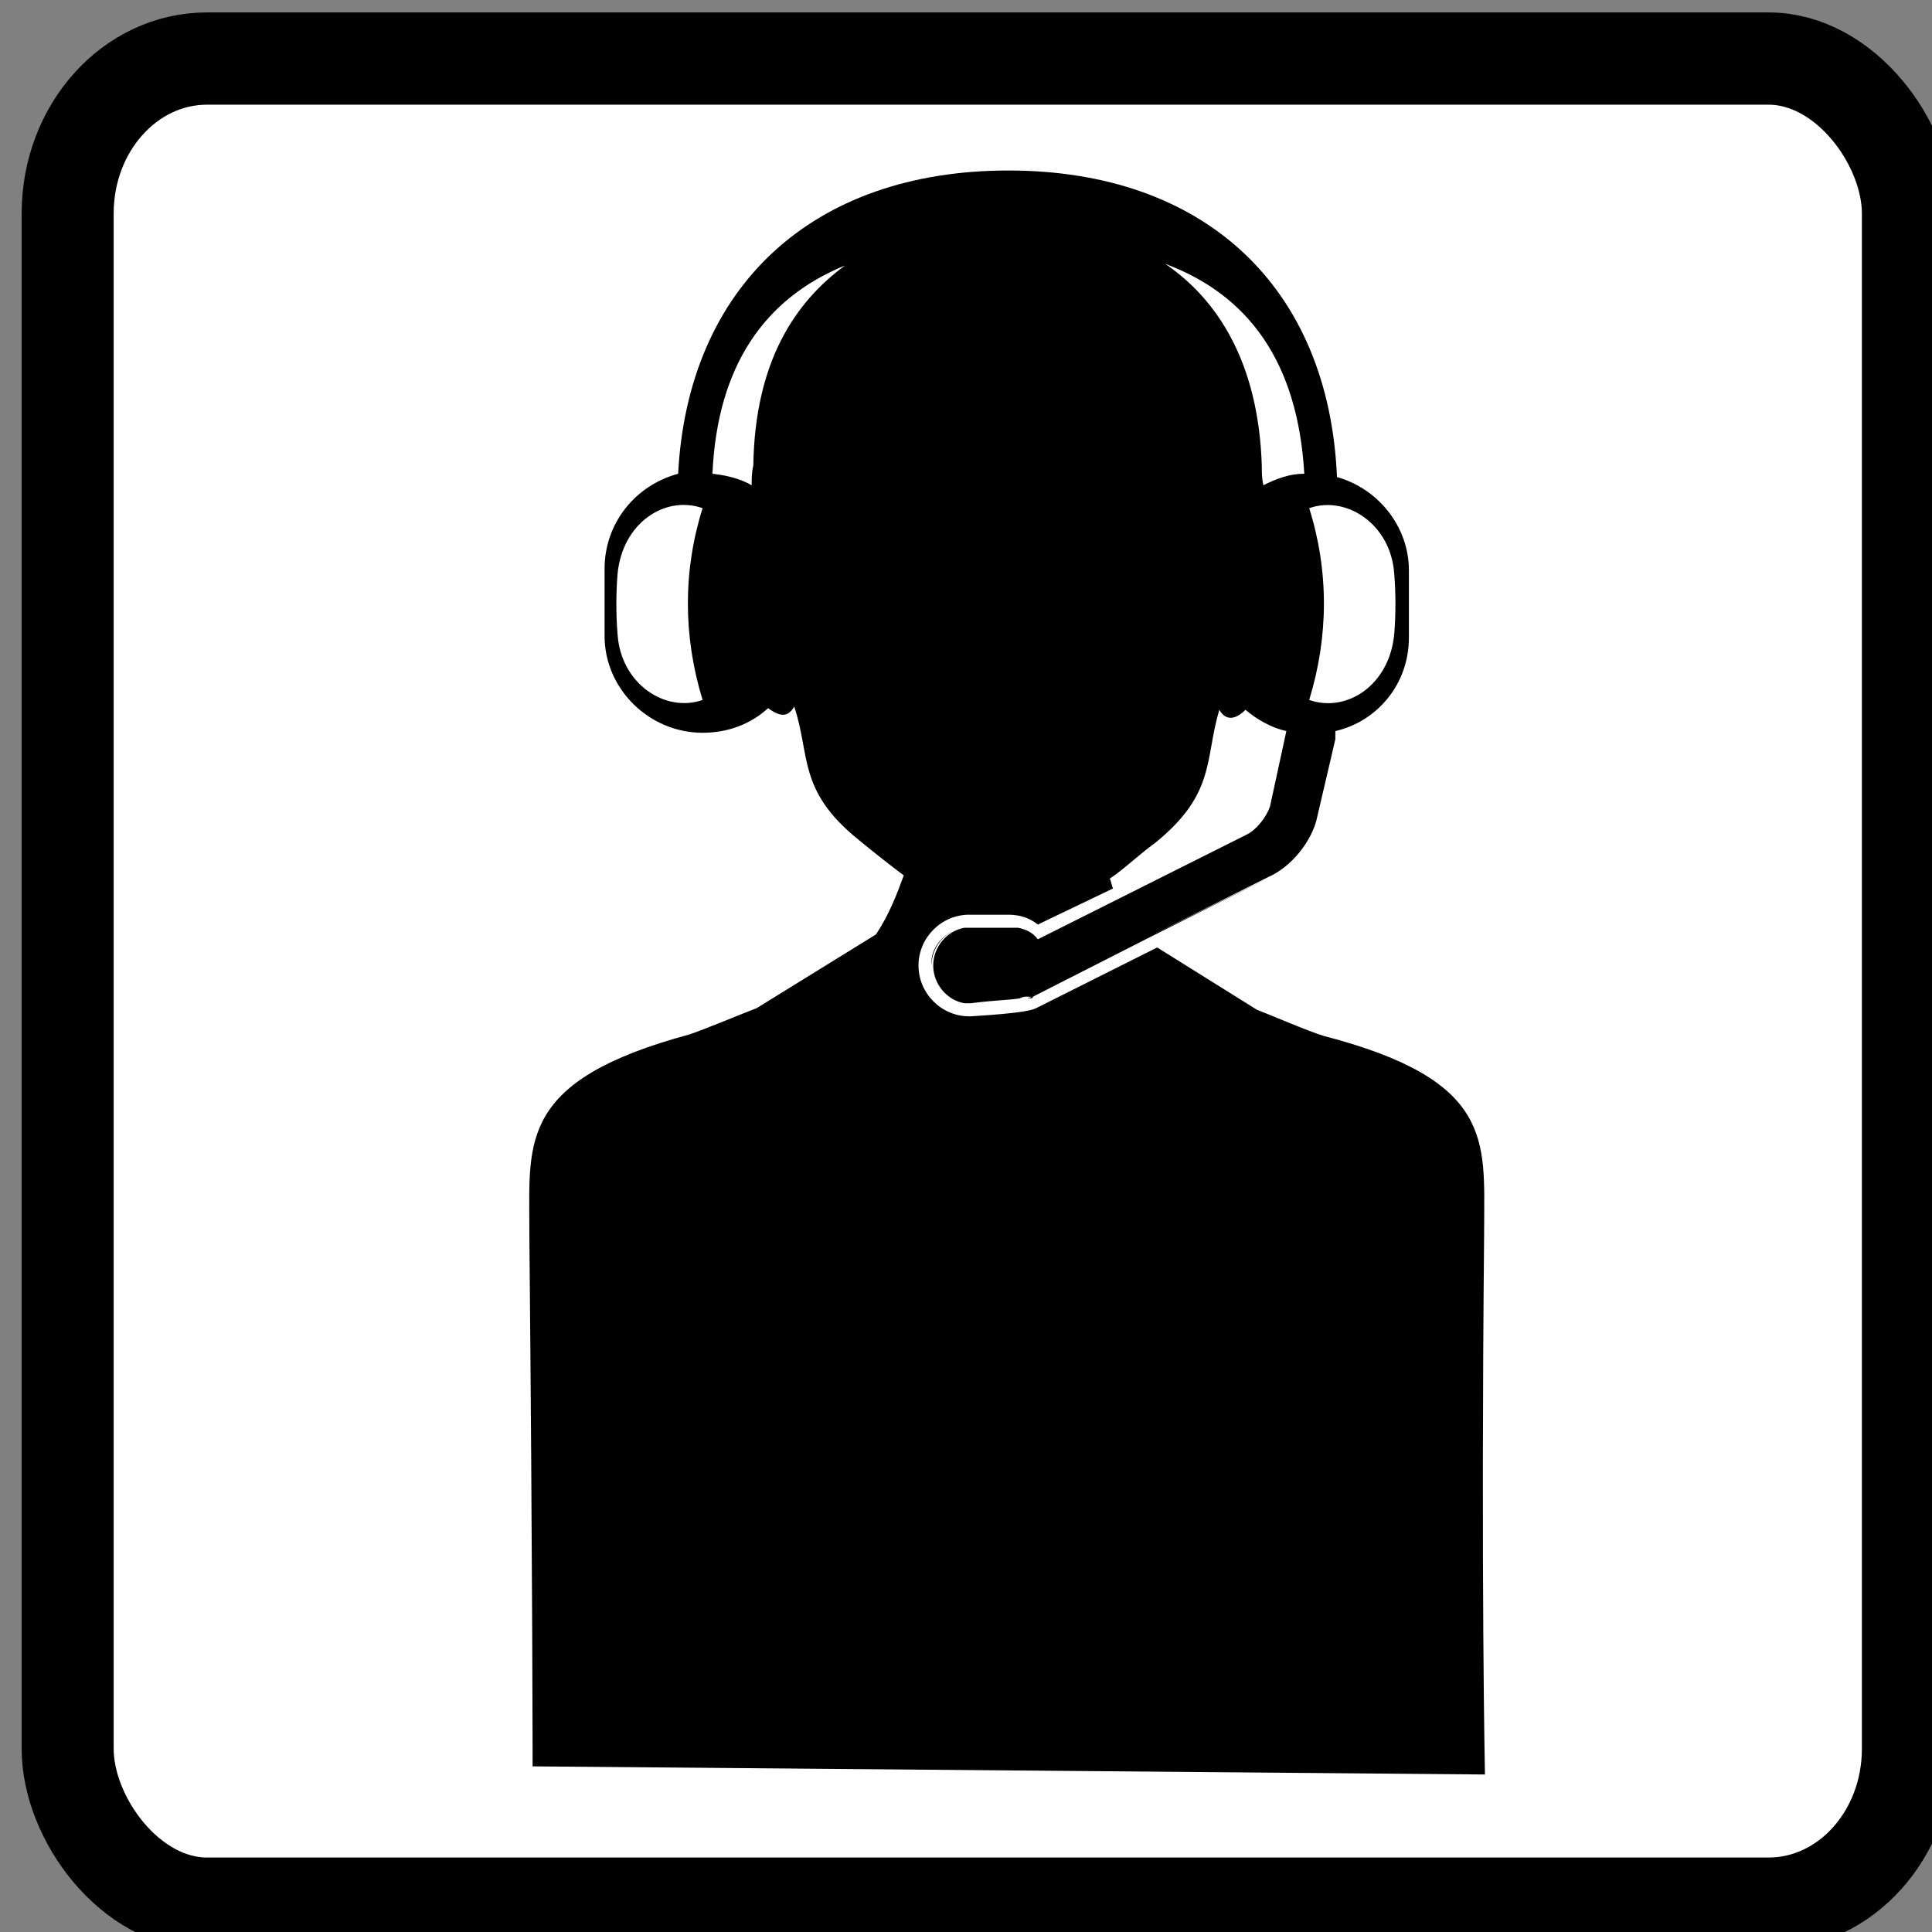 <?xml version="1.0" encoding="UTF-8" standalone="no"?>
<!-- Generator: Adobe Illustrator 11.0, SVG Export Plug-In  -->

<!-- hand edited from http://commons.wikimedia.org/wiki/Image:1_9_2_44.svg -->

<svg
   xmlns:dc="http://purl.org/dc/elements/1.1/"
   xmlns:cc="http://creativecommons.org/ns#"
   xmlns:rdf="http://www.w3.org/1999/02/22-rdf-syntax-ns#"
   xmlns:svg="http://www.w3.org/2000/svg"
   xmlns="http://www.w3.org/2000/svg"
   xmlns:sodipodi="http://sodipodi.sourceforge.net/DTD/sodipodi-0.dtd"
   xmlns:inkscape="http://www.inkscape.org/namespaces/inkscape"
   width="50"
   height="50"
   viewBox="140 90 33.75 33.75"
   xml:space="preserve"
   id="svg2"
   version="1.0"
   sodipodi:docname="N_Administrative.svg"
   inkscape:version="0.92.3 (unknown)"><rect x="140" y="90" width="33.75" height="33.75" fill="#808080" stroke="none"/><title
   id="title989">NACE Section N Classification Visual</title><defs
   id="defs5729"><filter
     style="color-interpolation-filters:sRGB"
     inkscape:label="Cross-smooth"
     id="filter4556"><feGaussianBlur
       in="SourceGraphic"
       stdDeviation="10"
       result="blur1"
       id="feGaussianBlur4540" /><feComposite
       in="blur1"
       in2="blur1"
       operator="in"
       result="composite1"
       id="feComposite4542" /><feComposite
       k4="0"
       k3="0"
       k1="0"
       in="composite1"
       in2="composite1"
       k2="1"
       operator="arithmetic"
       result="composite2"
       id="feComposite4544" /><feColorMatrix
       in="composite2"
       values="1 0 0 0 0 0 1 0 0 0 0 0 1 0 0 0 0 0 10 0 "
       result="colormatrix1"
       id="feColorMatrix4546" /><feGaussianBlur
       stdDeviation="1"
       result="blur2"
       id="feGaussianBlur4548" /><feColorMatrix
       in="blur2"
       values="1 0 0 0 0 0 1 0 0 0 0 0 1 0 0 0 0 0 5 -1 "
       result="colormatrix2"
       id="feColorMatrix4550" /><feBlend
       in="SourceGraphic"
       in2="colormatrix2"
       stdDeviation="17"
       mode="normal"
       result="blend"
       id="feBlend4552" /><feComposite
       in="blend"
       in2="colormatrix2"
       operator="in"
       result="composite3"
       id="feComposite4554" /></filter></defs><sodipodi:namedview
   pagecolor="#ffffff"
   bordercolor="#666666"
   borderopacity="1"
   objecttolerance="10"
   gridtolerance="10"
   guidetolerance="10"
   inkscape:pageopacity="0"
   inkscape:pageshadow="2"
   inkscape:window-width="1853"
   inkscape:window-height="1021"
   id="namedview5727"
   showgrid="false"
   inkscape:zoom="2.36"
   inkscape:cx="-187.18221"
   inkscape:cy="-20.338978"
   inkscape:window-x="0"
   inkscape:window-y="0"
   inkscape:window-maximized="0"
   inkscape:current-layer="g11986" />
	
<g
   id="g11986"
   transform="matrix(0.144,0,0,0.156,109.347,83.779)"><g
     transform="matrix(5.209,0,0,4.821,-140.652,-523.165)"
     id="g2943"><rect
       ry="3.596"
       rx="3.244"
       y="118.15"
       x="69.443"
       height="42.857"
       width="42.857"
       id="rect21547-2-2-4-6-4-2-9-3-8-2-4-4-3"
       style="opacity:1;fill:#ffffff;fill-opacity:1;stroke:#000000;stroke-width:2.143;stroke-miterlimit:4;stroke-dasharray:none;stroke-dashoffset:0;stroke-opacity:1" /><path
       sodipodi:nodetypes="scccsccccccccccccccccccccccccccccscccccccssscscssccccccccccsccccscccccccccccccccccsssscccccccccccccccccccccccccccccccccccccccc"
       style="stroke-width:0.381"
       id="path2-89"
       d="m 89.561,139.217 c 0,0.419 0.305,0.8 0.723,0.876 -0.419,-0.076 -0.723,-0.457 -0.723,-0.876 -0.038,-0.419 0.305,-0.8 0.723,-0.876 -0.419,0.076 -0.723,0.457 -0.723,0.876 z m 2.475,-0.609 c -0.114,-0.114 -0.305,-0.228 -0.495,-0.267 0.19,0.038 0.343,0.114 0.495,0.267 z m 1.866,-0.952 v 0 l -1.904,0.952 v 0 z m 0.647,0.952 -2.665,1.333 -0.038,0.038 c 0.038,0 0.076,0 0.076,-0.038 z m 2.818,-1.409 -2.818,1.409 -2.665,1.333 c 0,0 -0.038,0 -0.076,0.038 0.038,0 0.038,0 0.038,-0.038 l 2.665,-1.333 z m -5.369,1.409 c -0.114,-0.114 -0.305,-0.228 -0.457,-0.267 0.19,0.038 0.343,0.114 0.457,0.267 z m 10.433,6.663 v 0.152 c -0.076,8.072 0.019,12.584 0.019,12.584 l -22.179,-0.189 c 0,0 2.09e-4,-4.322 -0.076,-12.395 v -0.152 c 0,-1.98 -0.228,-3.389 3.732,-4.455 0.343,-0.114 1.257,-0.495 1.561,-0.609 l 2.78,-1.713 c 0.305,-0.457 0.495,-0.952 0.647,-1.371 -0.305,-0.228 -0.647,-0.495 -1.066,-0.838 -1.409,-1.142 -1.104,-1.942 -1.485,-3.084 -0.152,0.267 -0.343,0.228 -0.609,0.038 -0.419,0.381 -0.952,0.571 -1.523,0.571 -1.257,0 -2.285,-1.028 -2.285,-2.247 v -1.561 c 0,-1.066 0.723,-1.942 1.713,-2.208 0.228,-4.341 3.122,-7.044 7.691,-7.044 4.569,0 7.463,2.703 7.653,7.12 0.952,0.267 1.675,1.142 1.675,2.17 v 1.561 c 0,1.066 -0.723,1.942 -1.713,2.17 v 0.19 l -0.419,1.79 c -0.114,0.571 -0.609,1.18 -1.142,1.409 v 0 0 l -2.818,1.409 -2.665,1.333 -0.038,0.038 h -0.076 -0.038 c -0.038,0 -0.076,0 -0.152,0.038 -0.19,0.038 -0.533,0.038 -1.142,0.114 v 0 h -0.152 c -0.419,-0.076 -0.723,-0.457 -0.723,-0.876 0,-0.419 0.305,-0.8 0.723,-0.876 h 0.152 0.914 0.19 c 0.19,0.038 0.343,0.114 0.457,0.267 v 0 0 l 1.904,-0.952 2.97,-1.485 c 0.228,-0.114 0.457,-0.419 0.533,-0.647 l 0.381,-1.752 c -0.343,-0.076 -0.685,-0.267 -0.952,-0.495 -0.228,0.228 -0.457,0.267 -0.609,0 -0.343,1.142 -0.076,1.942 -1.485,3.084 -0.419,0.305 -0.723,0.609 -1.066,0.838 0.038,0.076 0.038,0.152 0.076,0.228 l -1.752,0.838 c -0.19,-0.152 -0.419,-0.228 -0.685,-0.228 h -0.914 c -0.647,0 -1.18,0.533 -1.18,1.18 0,0.647 0.533,1.18 1.18,1.18 h 0.038 c 1.257,-0.076 1.447,-0.152 1.523,-0.19 l 2.818,-1.409 2.323,1.447 c 0.305,0.114 1.18,0.495 1.561,0.609 3.96,1.028 3.731,2.437 3.731,4.417 z m -4.074,-12.223 c 0.876,0.305 1.866,-0.343 1.98,-1.523 0.038,-0.457 0.038,-0.952 0,-1.409 -0.076,-1.142 -1.104,-1.828 -1.98,-1.523 0.457,1.447 0.457,2.97 0,4.455 z m -3.351,-10.128 c 1.18,0.8 2.17,2.247 2.247,4.683 0,0.152 0,0.305 0.038,0.457 0.305,-0.152 0.609,-0.267 0.952,-0.267 -0.152,-2.589 -1.295,-4.15 -3.236,-4.874 z m -10.776,5.673 c -0.876,-0.305 -1.866,0.343 -1.98,1.523 -0.038,0.457 -0.038,0.952 0,1.409 0.076,1.142 1.104,1.828 1.98,1.523 -0.457,-1.485 -0.457,-3.008 0,-4.455 z m 3.313,-5.635 c -1.866,0.762 -2.97,2.323 -3.084,4.836 0.343,0.038 0.647,0.114 0.914,0.267 0,-0.152 0,-0.305 0.038,-0.457 0.038,-2.437 0.99,-3.808 2.132,-4.645 z m 4.493,15.649 v 0 c -0.152,-0.114 -0.305,-0.228 -0.495,-0.267 0.19,0.038 0.343,0.114 0.495,0.267 z m 5.331,-1.409 -2.818,1.409 -2.665,1.333 c 0,0 -0.038,0 -0.076,0.038 0.038,0 0.038,0 0.038,-0.038 l 2.665,-1.333 z"
       inkscape:connector-curvature="0" /></g></g></svg>